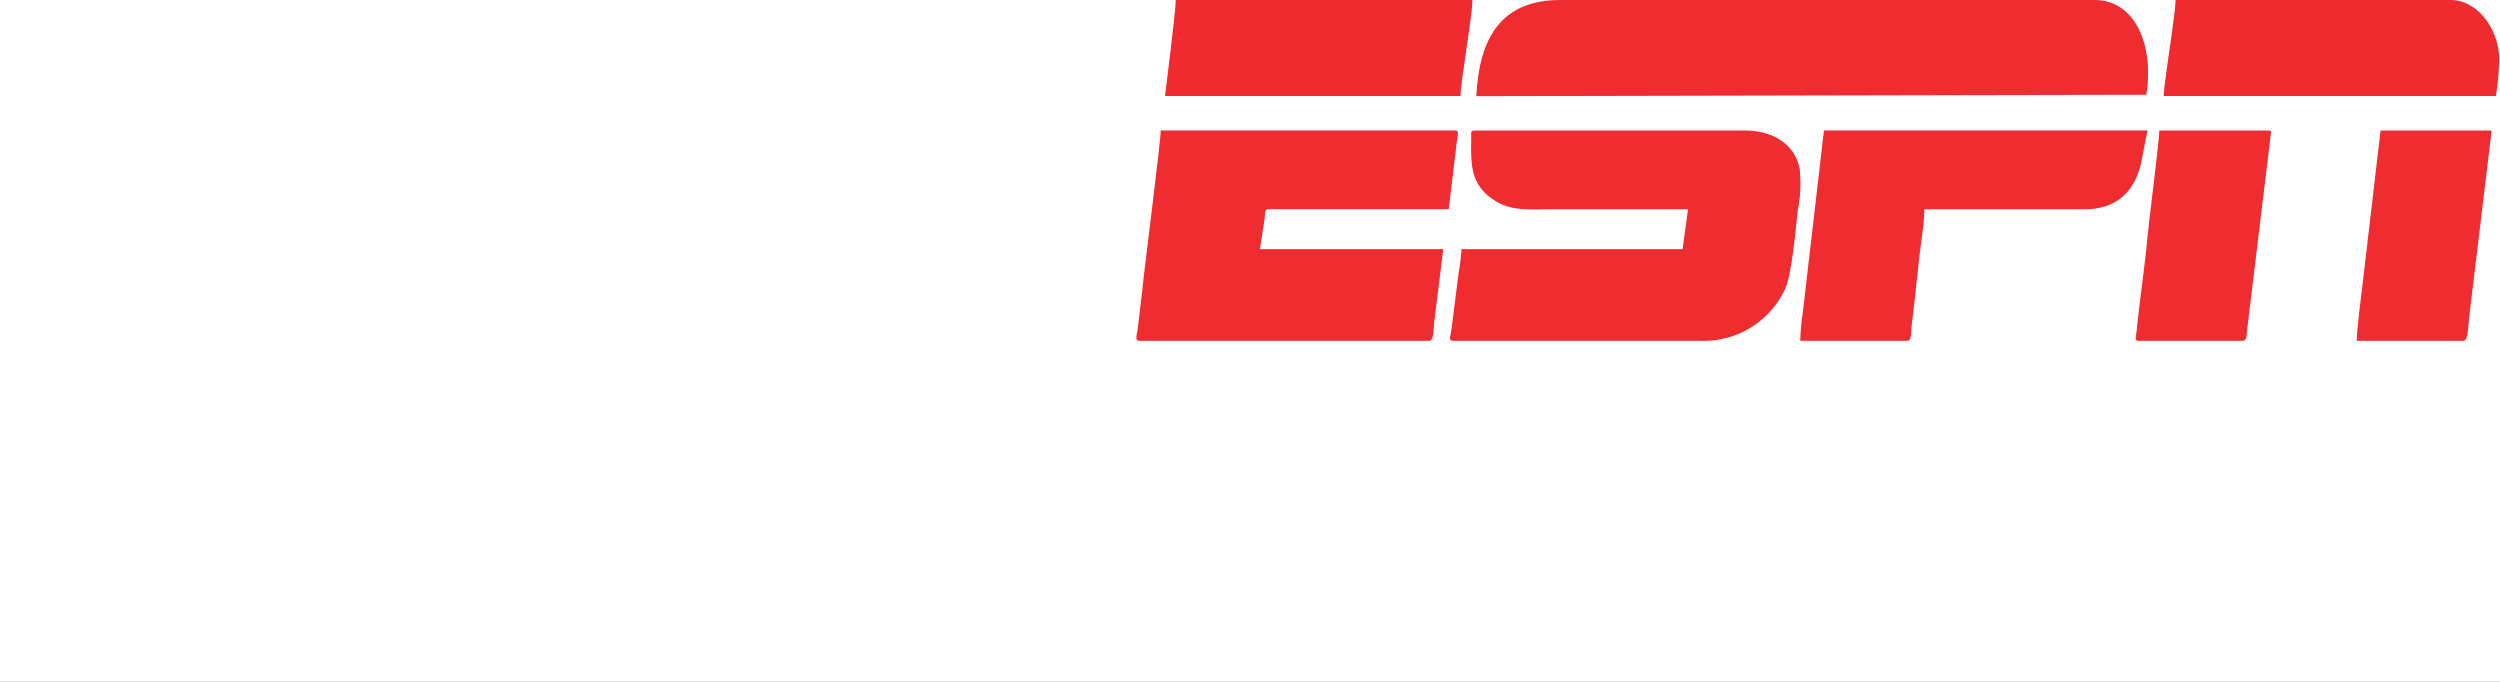 <svg xmlns="http://www.w3.org/2000/svg" xmlns:xlink="http://www.w3.org/1999/xlink" width="220" height="60" viewBox="0 0 220 60">
  <rect x="0" y="0" width="220" height="60" fill="#333333" stroke="none"/>
  <defs>
    <clipPath id="clip-_07">
      <rect width="220" height="60"/>
    </clipPath>
  </defs>
  <g id="_07" data-name="07" clip-path="url(#clip-_07)">
    <rect width="220" height="60" fill="#fff"/>
    <g id="Group_69391" data-name="Group 69391" transform="translate(-67.999 -12.61)">
      <g id="Layer_x0020_1" transform="translate(167.998 12.61)">
        <g id="_2514892076368" transform="translate(0)">
          <g id="Group_68524" transform="translate(0)">
            <path id="Path_114518" d="M4226.713,1758.28c0,2.36-.289,4.444,2.142,5.927,1.471.9,2.907.719,5.165.719h11.769l-.478,3.509h-19.459a17.219,17.219,0,0,1-.243,2.032l-.535,4.215c-.034.255-.078.68-.132,1.013-.064.4-.25.81.151.81h21.737a7.907,7.907,0,0,0,7.5-4.555c.6-1.365.926-5.208,1.115-6.946a11.824,11.824,0,0,0,.167-3.646c-.45-2.249-2.482-3.359-4.8-3.359h-23.824c-.214,0-.287.065-.287.287Z" transform="translate(-4197.241 -1746.513)" fill="#ef2c30" fill-rule="evenodd"/>
            <path id="Path_114519" d="M1.085,1775.512H26.616c.416,0,.36-1.013.457-1.823l.778-6.246H11.717l.416-2.712c.059-.417-.046-.8.34-.8H28.327l.758-6.279c.059-.432.15-.654-.19-.654H2.986c0,1-1.437,12.082-1.621,14.036L.941,1774.6c-.065.416-.25.908.15.908Z" transform="translate(-0.841 -1745.519)" fill="#ef2c30" fill-rule="evenodd"/>
            <path id="Path_114520" d="M8942,1775.512h9.4c.377,0,.318-.516.387-1.222.037-.431.131-1.013.17-1.444l.488-4.443c.131-1.366.465-3.13.465-4.47h14.139c2.986,0,4.492-1.791,4.992-4.312.186-.921.318-1.758.52-2.62H8944.08l-1.867,16.068a18.53,18.53,0,0,0-.217,2.438Z" transform="translate(-8883.571 -1745.519)" fill="#ef2c30" fill-rule="evenodd"/>
            <path id="Path_114521" d="M13836,8.449h29.232a22.067,22.067,0,0,0,.287-3.228c0-2.613-1.883-5.221-4.271-5.221h-24.205C13837.043,1.143,13836,7.5,13836,8.449Z" transform="translate(-13745.594 0)" fill="#ef2b30" fill-rule="evenodd"/>
            <path id="Path_114522" d="M386,8.449h26.007c0-1.222,1.045-7.018,1.045-8.449h-26.1c0,.909-.948,8.449-.948,8.449Z" transform="translate(-383.482)" fill="#ef2b30" fill-rule="evenodd"/>
            <path id="Path_114523" d="M13460.386,1776.505h9.111c.428,0,.357-.5.41-.921l2.082-17.2c.02-.255.117-.385-.217-.385h-9.586c0,.9-.92,7.979-1.043,9.4-.223,2.555-.7,5.58-.945,8.168-.059.615-.229.948.188.948Z" transform="translate(-13372.166 -1746.513)" fill="#ef2c30" fill-rule="evenodd"/>
            <path id="Path_114524" d="M16436,1776.505h9.4c.41,0,.4-1.327.49-2.071s.182-1.562.287-2.372l1.693-14.062h-9.775l-1.613,13.768C16436.346,1772.958,16436,1775.518,16436,1776.505Z" transform="translate(-16328.604 -1746.513)" fill="#ef2c30" fill-rule="evenodd"/>
            <path id="Path_114525" d="M4578.007,8.462c.262-5.182,2.209-8.462,7.417-8.462h47.008c3.463,0,5.248,3.836,4.535,8.338L4578,8.462Z" transform="translate(-4548.09)" fill="#ef2c30" fill-rule="evenodd"/>
          </g>
        </g>
      </g>
    </g>
  </g>
</svg>

